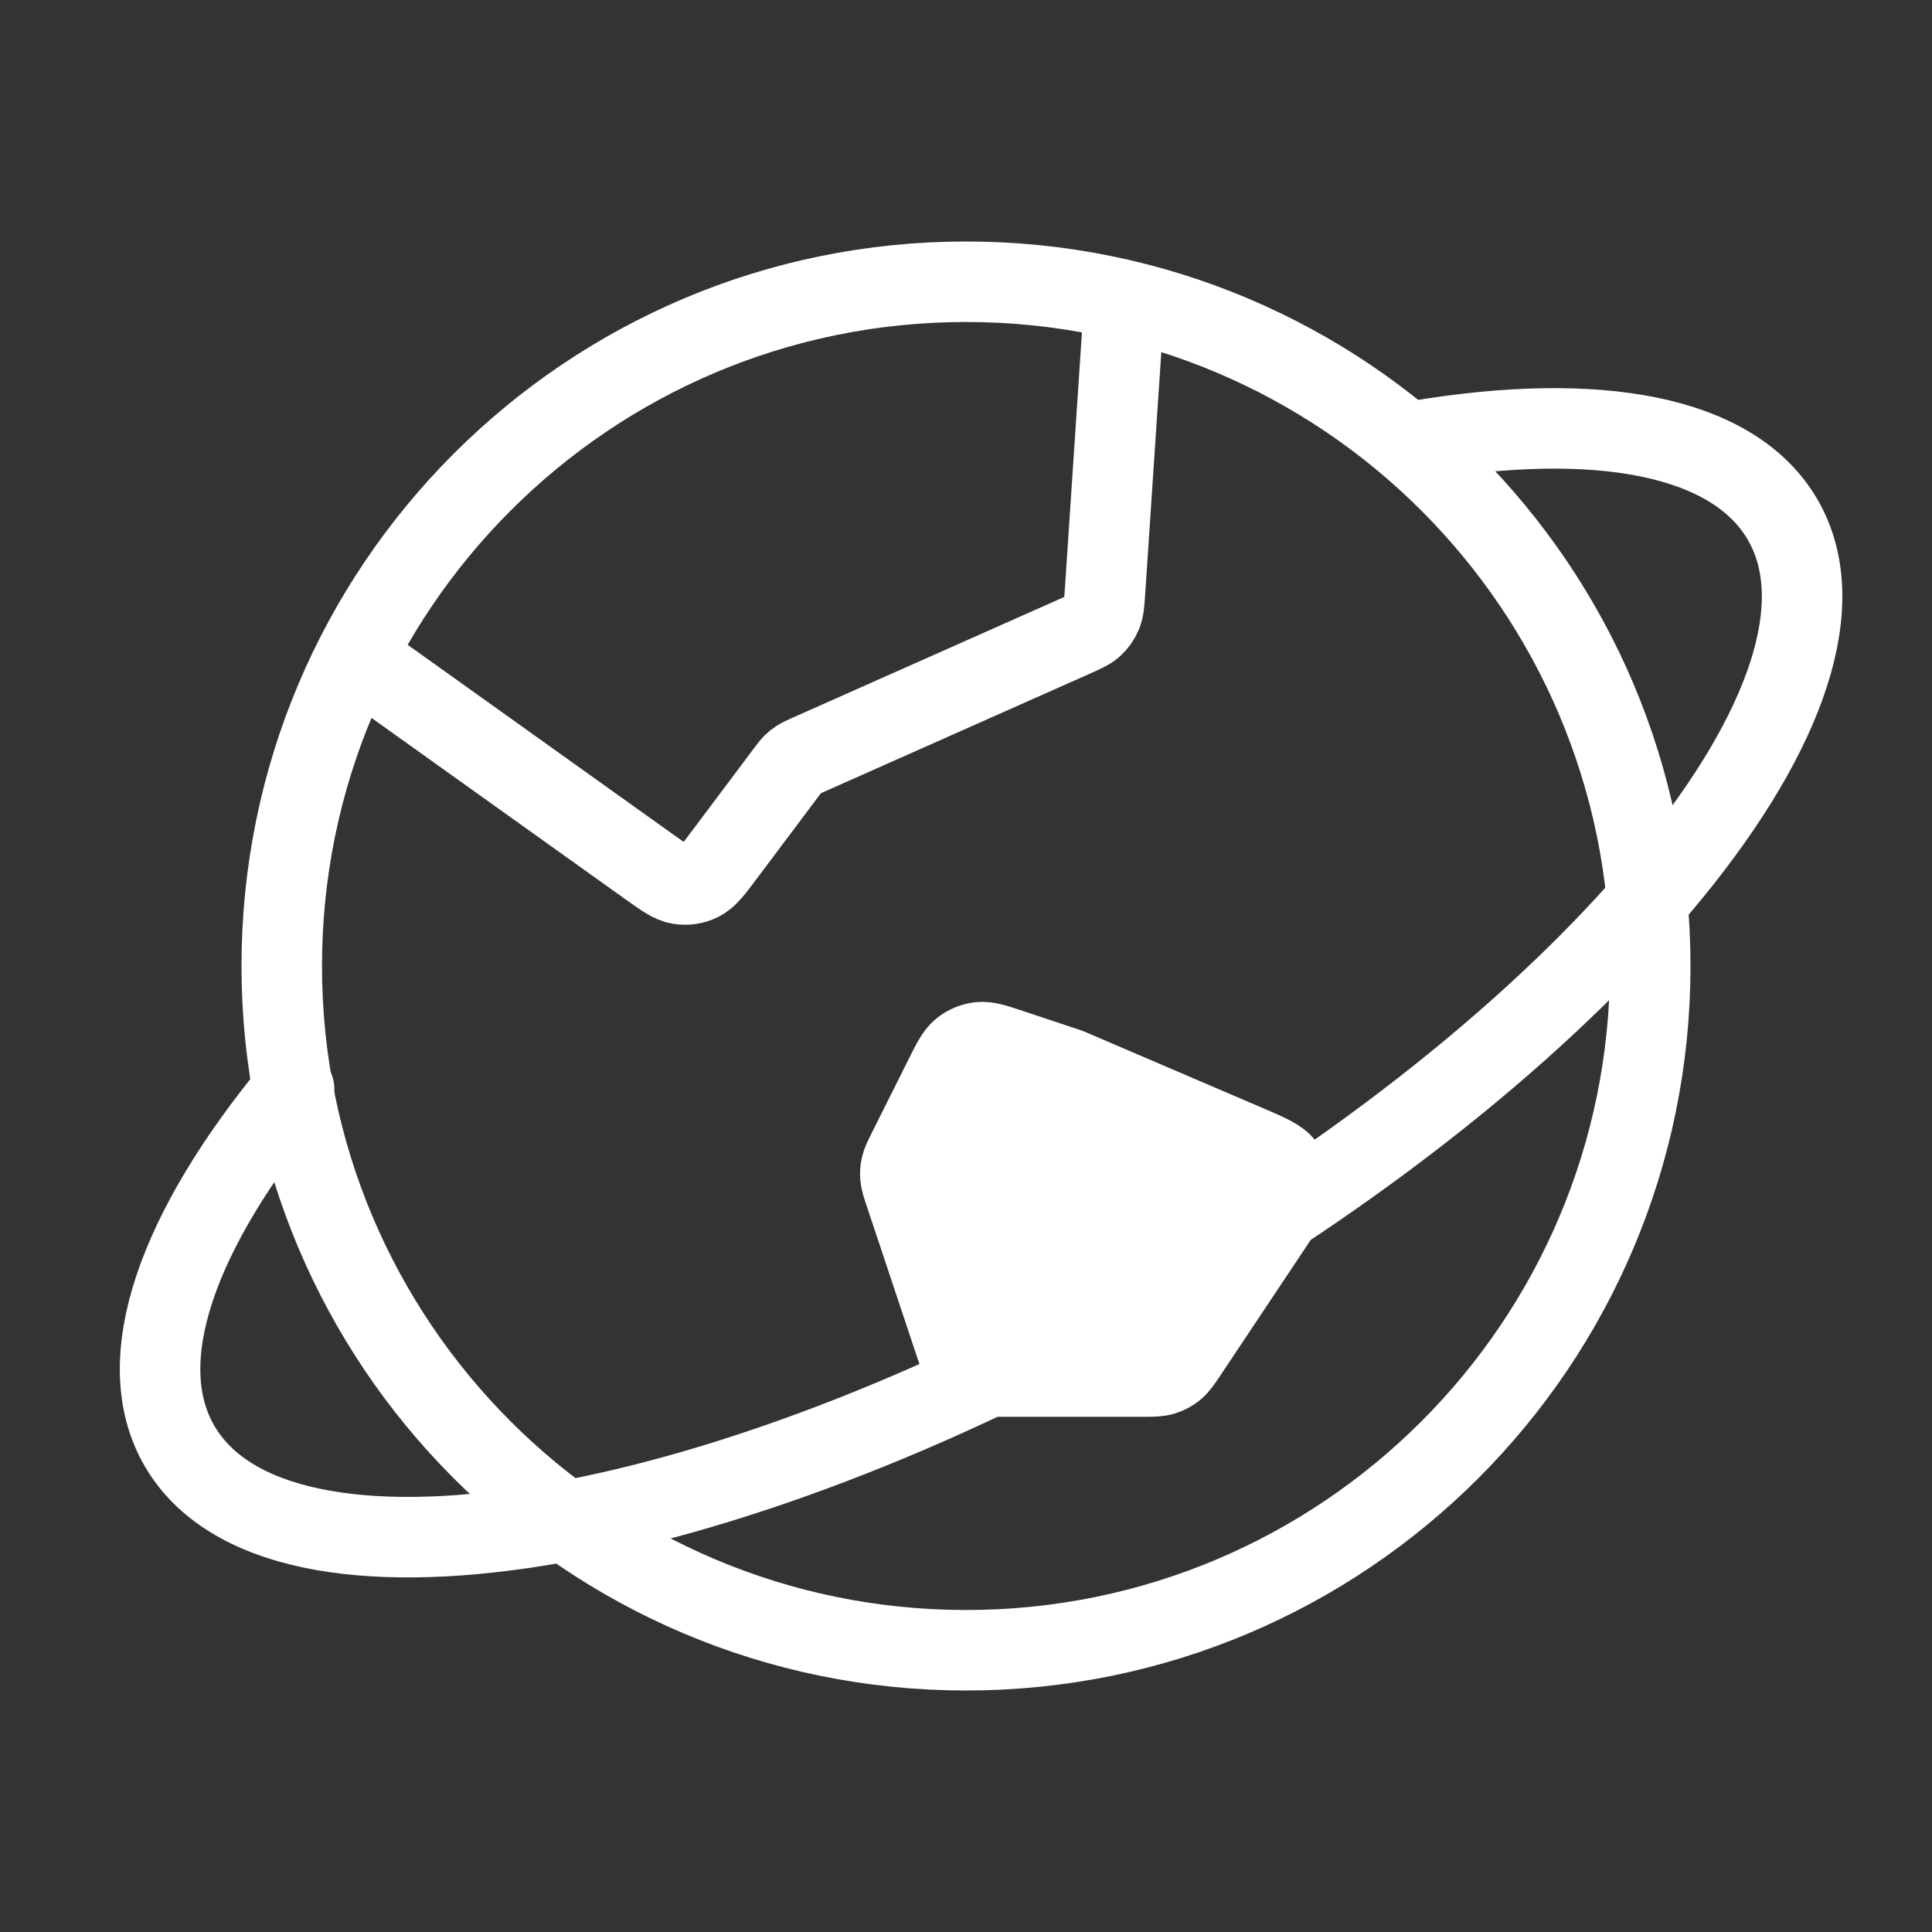 <svg xmlns="http://www.w3.org/2000/svg" width="48" height="48" viewBox="0 0 48 48" fill="none">
  <rect x="0" y="0" width="48" height="48" fill="#333333" stroke="none"/>
  <g clip-path="url(#clip0_69_311)">
    <path d="M8.829 16.321L16.119 21.528C16.498 21.799 16.688 21.934 16.886 21.965C17.061 21.993 17.24 21.965 17.398 21.886C17.578 21.796 17.718 21.61 17.997 21.237L19.538 19.183C19.617 19.078 19.656 19.025 19.703 18.979C19.744 18.939 19.789 18.903 19.838 18.872C19.893 18.837 19.953 18.81 20.073 18.756L26.65 15.833C26.923 15.712 27.059 15.652 27.162 15.557C27.253 15.473 27.324 15.371 27.371 15.257C27.425 15.127 27.435 14.979 27.455 14.681L27.936 7.458M41 24C41 33.389 33.389 41 24 41C14.611 41 7 33.389 7 24C7 14.611 14.611 7 24 7C33.389 7 41 14.611 41 24Z" stroke="white" stroke-width="2" stroke-linecap="round" stroke-linejoin="round"/>
    <path d="M28.372 34.2C28.638 34.2 28.771 34.2 28.892 34.163C28.999 34.131 29.098 34.078 29.185 34.007C29.282 33.926 29.356 33.816 29.504 33.594L31.593 30.46C31.904 29.993 32.06 29.76 32.074 29.531C32.087 29.331 32.028 29.132 31.908 28.971C31.771 28.788 31.513 28.677 30.997 28.456L26.55 26.55L25.119 26.073C24.722 25.941 24.524 25.875 24.34 25.894C24.178 25.912 24.024 25.975 23.897 26.078C23.753 26.194 23.66 26.381 23.473 26.755L22.552 28.596C22.459 28.782 22.412 28.875 22.39 28.973C22.369 29.06 22.363 29.149 22.371 29.238C22.38 29.338 22.412 29.437 22.478 29.634L23.69 33.27C23.801 33.604 23.857 33.772 23.961 33.895C24.052 34.004 24.169 34.089 24.302 34.141C24.451 34.2 24.628 34.2 24.98 34.2H28.372Z" fill="white" stroke="white" stroke-width="2" stroke-linecap="round" stroke-linejoin="round"/>
    <path d="M7.307 27.055C4.414 30.559 3.232 33.797 4.456 35.917C6.873 40.102 17.749 38.346 28.75 31.995C39.751 25.644 46.71 17.102 44.293 12.917C43.069 10.797 39.675 10.201 35.193 10.955" stroke="white" stroke-width="2" stroke-linecap="round" stroke-linejoin="round"/>
  </g>
  <defs>
    <clipPath id="clip0_69_311">
      <rect width="48" height="48" fill="white"/>
    </clipPath>
  </defs>
</svg>